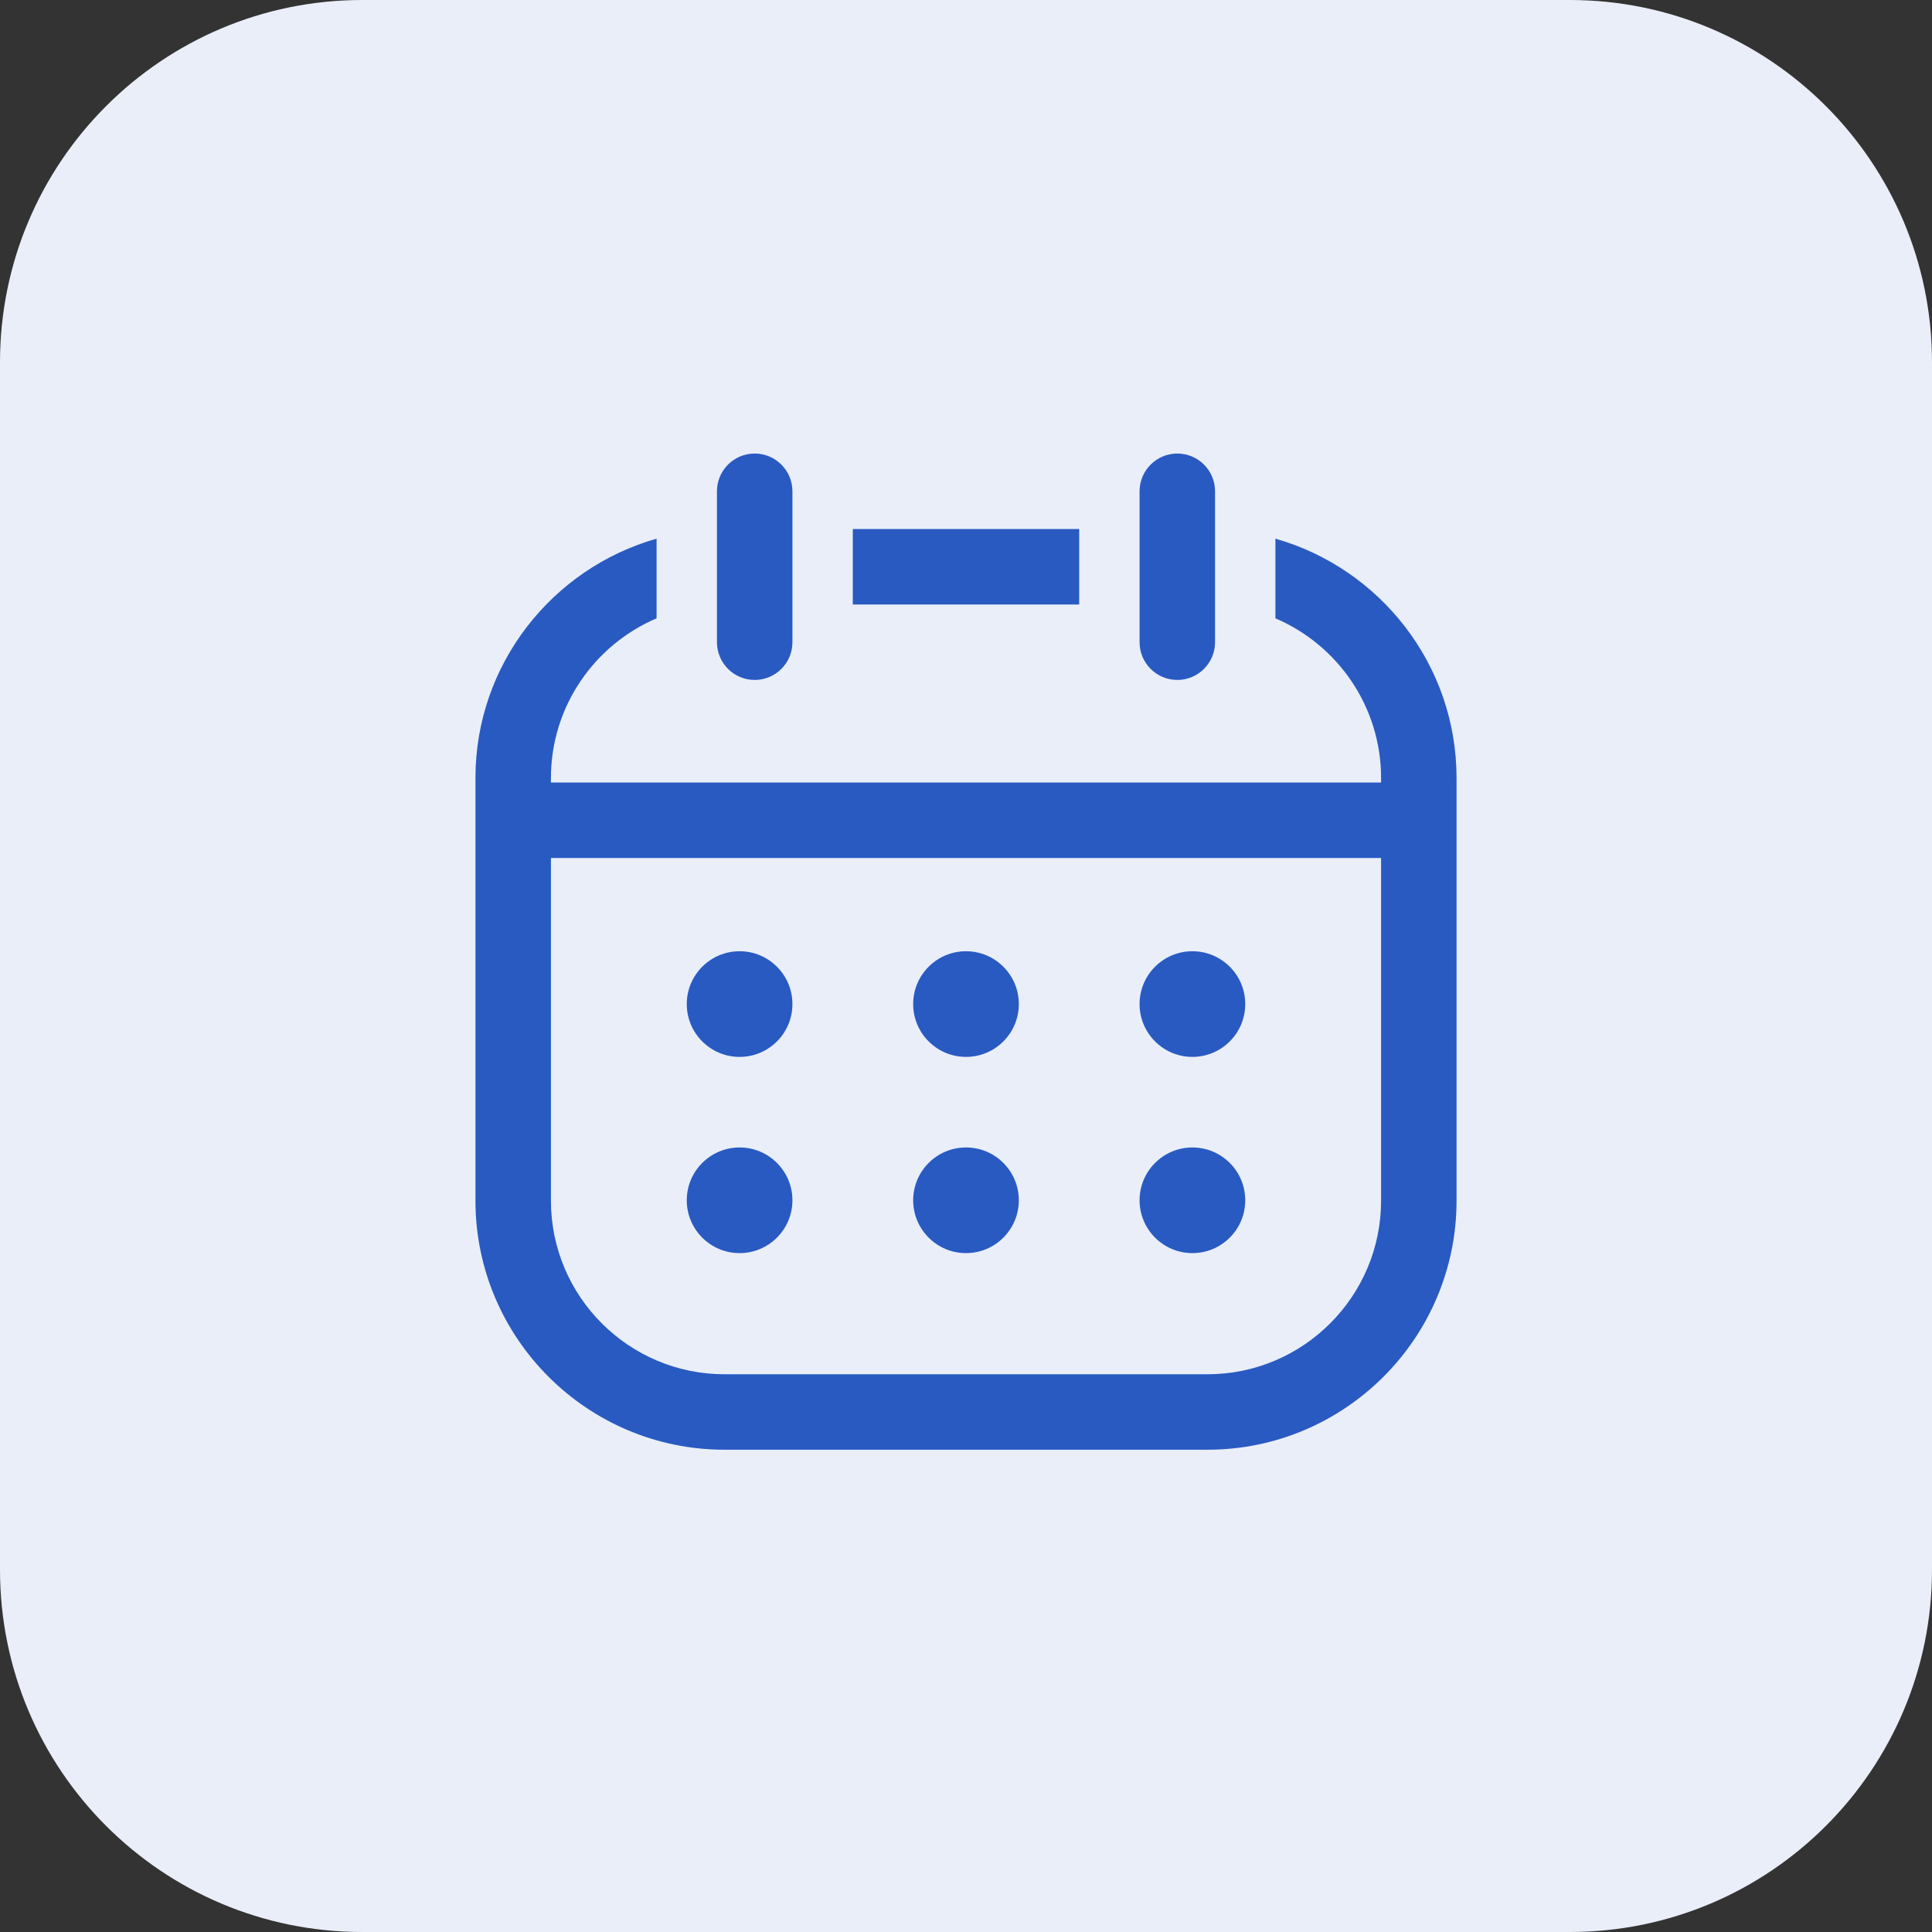 <svg width="64" height="64" viewBox="0 0 64 64" fill="none" xmlns="http://www.w3.org/2000/svg">
<rect x="0" y="0" width="64" height="64" fill="#333333" stroke="none"/>
<path fill-rule="evenodd" clip-rule="evenodd" d="M12 0H52C58.627 0 64 5.373 64 12V52C64 58.627 58.627 64 52 64H12C5.373 64 0 58.627 0 52V12C0 5.373 5.373 0 12 0" fill="#E9EEF8"/>
<path fill-rule="evenodd" clip-rule="evenodd" d="M17 28.422H47V25.922H17V28.422Z" fill="#295AC2"/>
<path fill-rule="evenodd" clip-rule="evenodd" d="M25 22.524C24.31 22.524 23.75 21.964 23.75 21.274V16.274C23.75 15.584 24.31 15.024 25 15.024C25.69 15.024 26.25 15.584 26.25 16.274V21.274C26.25 21.964 25.69 22.524 25 22.524" fill="#295AC2"/>
<path fill-rule="evenodd" clip-rule="evenodd" d="M42.25 17.844V20.483C44.306 21.361 45.75 23.401 45.75 25.774V39.774C45.75 42.945 43.171 45.524 40 45.524H24C20.829 45.524 18.25 42.945 18.25 39.774V25.774C18.25 23.401 19.694 21.361 21.75 20.483V17.844C18.293 18.827 15.75 22.006 15.75 25.774V39.774C15.75 44.323 19.451 48.024 24 48.024H40C44.549 48.024 48.25 44.323 48.25 39.774V25.774C48.25 22.006 45.707 18.827 42.25 17.844" fill="#295AC2"/>
<path fill-rule="evenodd" clip-rule="evenodd" d="M28.25 20.025H35.75V17.525H28.25V20.025Z" fill="#295AC2"/>
<path fill-rule="evenodd" clip-rule="evenodd" d="M39 22.524C38.31 22.524 37.75 21.964 37.75 21.274V16.274C37.75 15.584 38.31 15.024 39 15.024C39.69 15.024 40.25 15.584 40.25 16.274V21.274C40.25 21.964 39.69 22.524 39 22.524" fill="#295AC2"/>
<path fill-rule="evenodd" clip-rule="evenodd" d="M26.25 33.261C26.25 34.227 25.466 35.011 24.5 35.011C23.534 35.011 22.75 34.227 22.75 33.261C22.75 32.295 23.534 31.511 24.5 31.511C25.466 31.511 26.25 32.295 26.25 33.261" fill="#295AC2"/>
<path fill-rule="evenodd" clip-rule="evenodd" d="M33.75 33.261C33.75 34.227 32.967 35.011 32 35.011C31.034 35.011 30.25 34.227 30.25 33.261C30.25 32.295 31.034 31.511 32 31.511C32.967 31.511 33.75 32.295 33.75 33.261" fill="#295AC2"/>
<path fill-rule="evenodd" clip-rule="evenodd" d="M41.25 33.261C41.25 34.227 40.467 35.011 39.5 35.011C38.534 35.011 37.75 34.227 37.75 33.261C37.75 32.295 38.534 31.511 39.5 31.511C40.467 31.511 41.25 32.295 41.25 33.261" fill="#295AC2"/>
<path fill-rule="evenodd" clip-rule="evenodd" d="M26.25 39.761C26.25 40.727 25.466 41.511 24.5 41.511C23.534 41.511 22.75 40.727 22.75 39.761C22.75 38.795 23.534 38.011 24.5 38.011C25.466 38.011 26.25 38.795 26.25 39.761" fill="#295AC2"/>
<path fill-rule="evenodd" clip-rule="evenodd" d="M33.75 39.761C33.75 40.727 32.967 41.511 32 41.511C31.034 41.511 30.25 40.727 30.25 39.761C30.25 38.795 31.034 38.011 32 38.011C32.967 38.011 33.75 38.795 33.75 39.761" fill="#295AC2"/>
<path fill-rule="evenodd" clip-rule="evenodd" d="M41.25 39.761C41.25 40.727 40.467 41.511 39.5 41.511C38.534 41.511 37.75 40.727 37.75 39.761C37.75 38.795 38.534 38.011 39.5 38.011C40.467 38.011 41.25 38.795 41.25 39.761" fill="#295AC2"/>
</svg>
